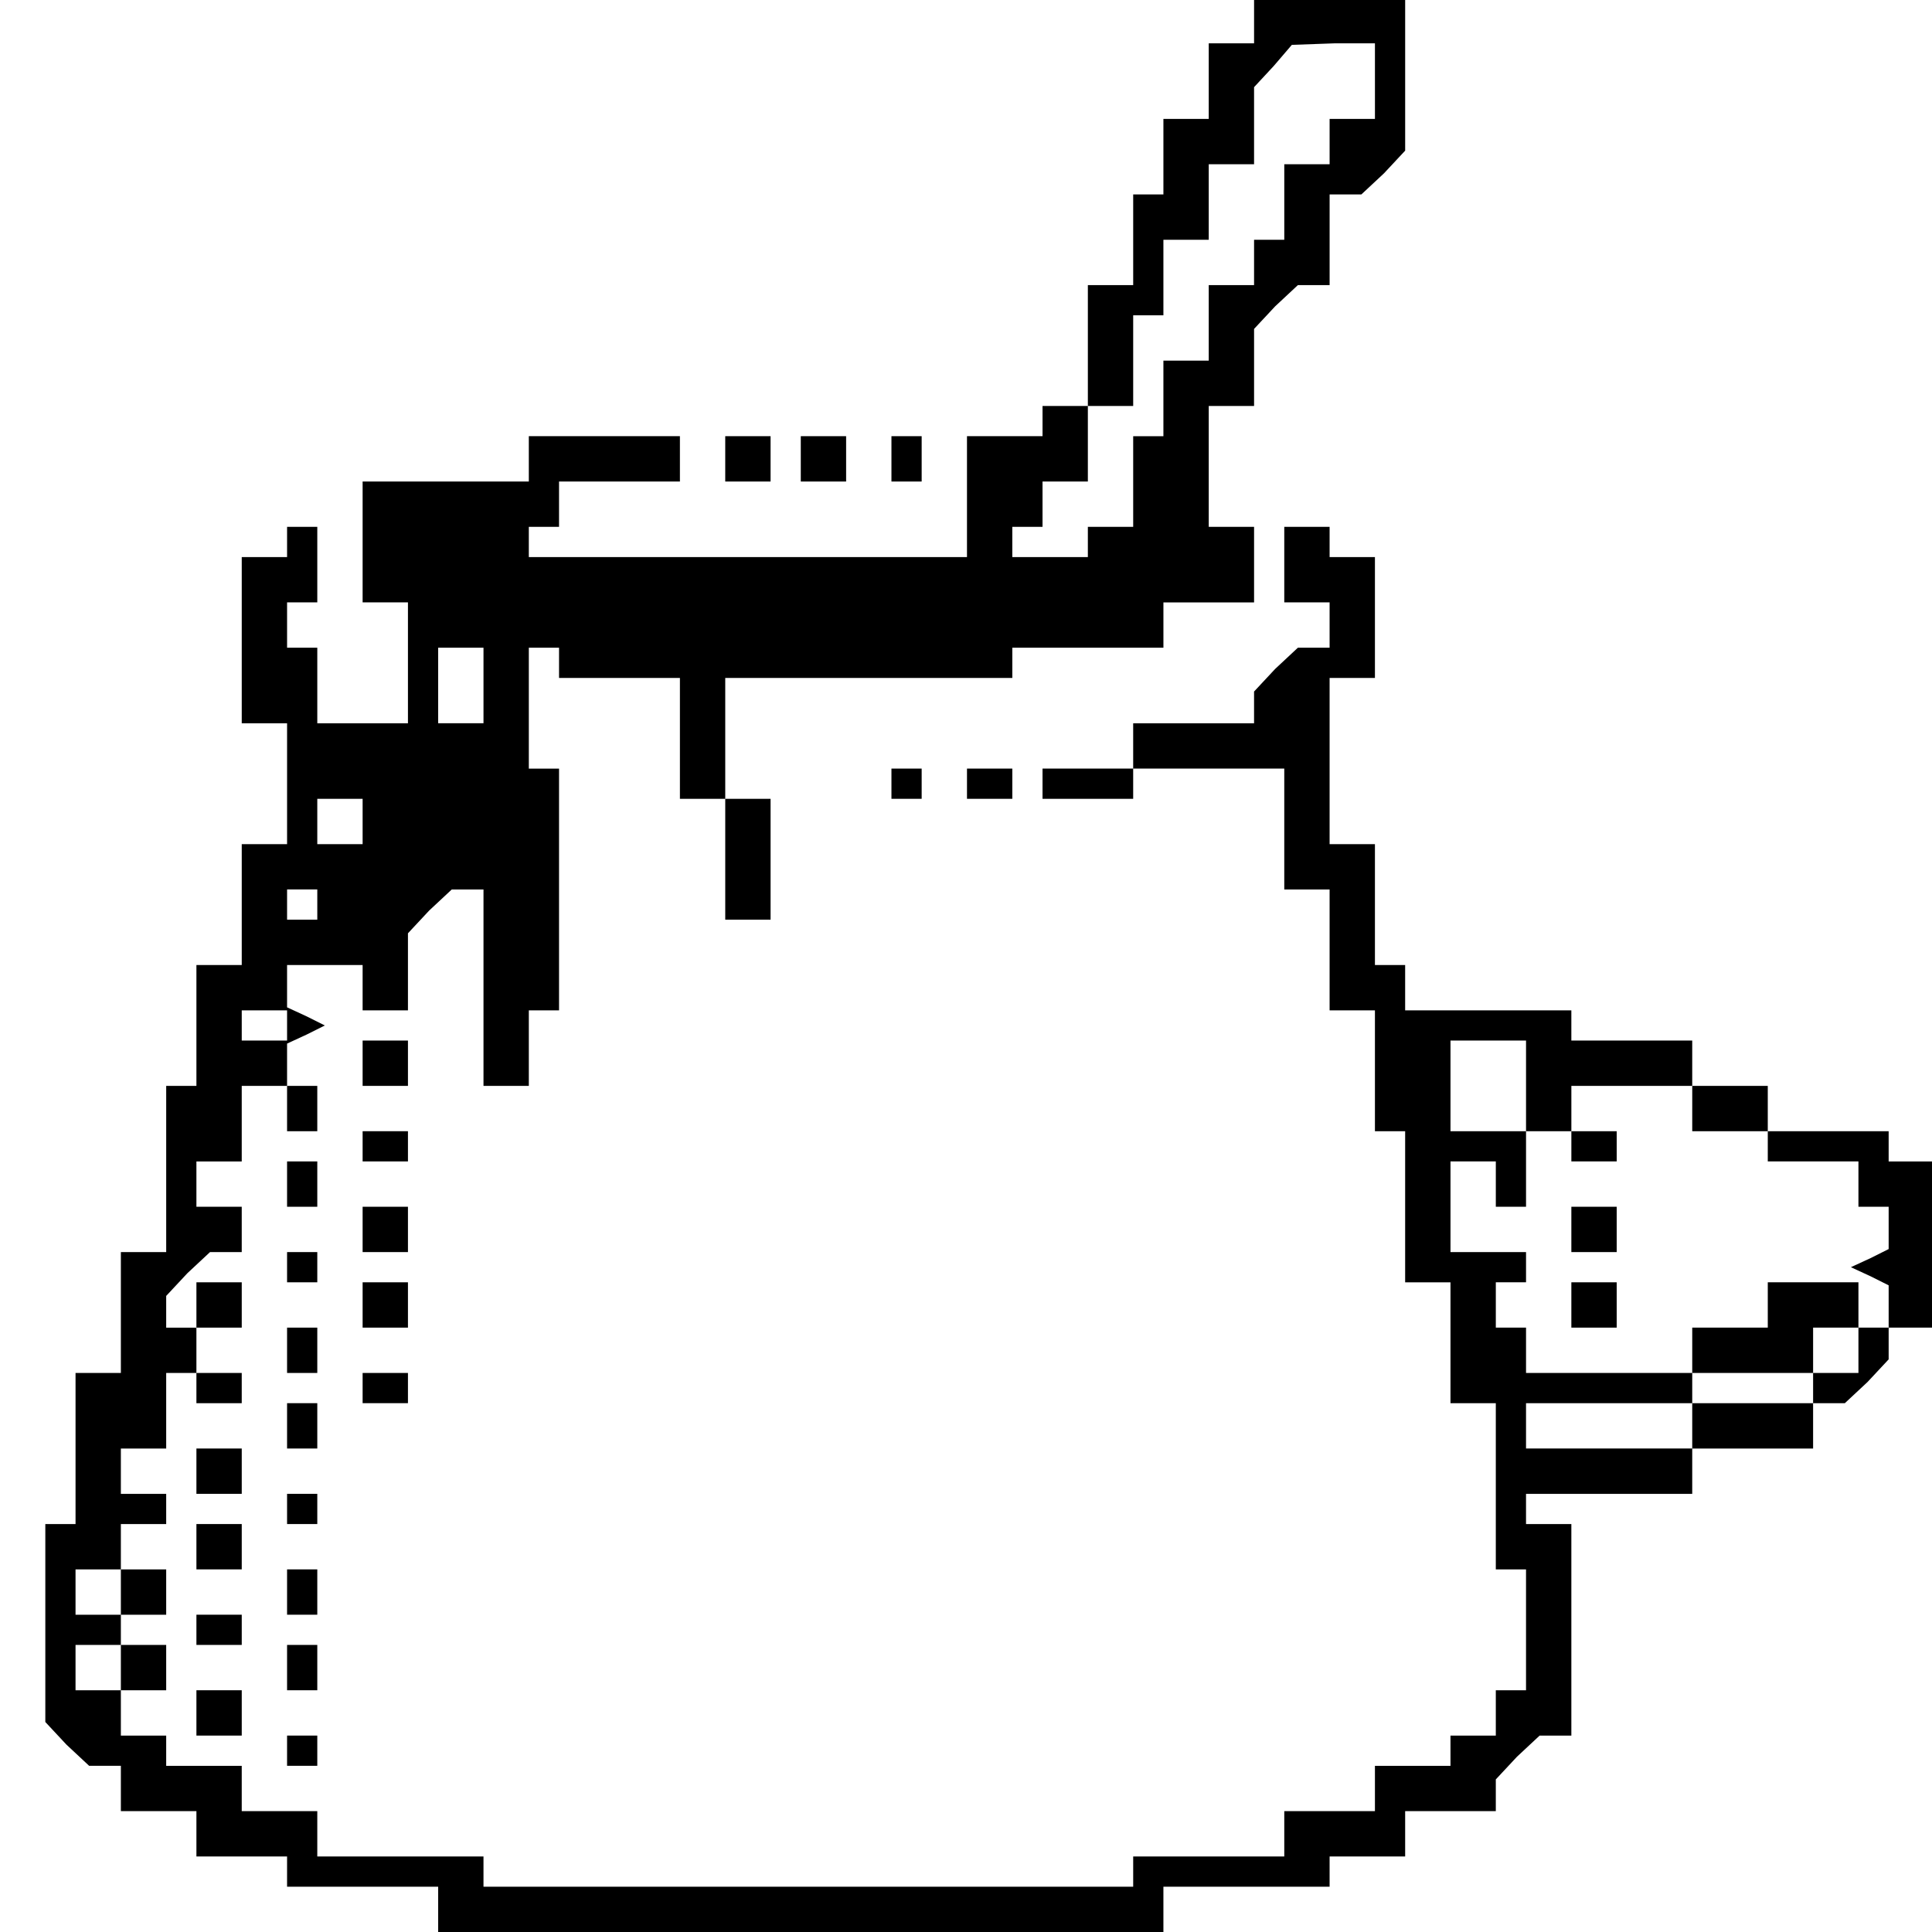 <?xml version="1.0" standalone="no"?>
<!DOCTYPE svg PUBLIC "-//W3C//DTD SVG 20010904//EN"
 "http://www.w3.org/TR/2001/REC-SVG-20010904/DTD/svg10.dtd">
<svg version="1.0" xmlns="http://www.w3.org/2000/svg"
 width="468pt" height="468pt" viewBox="0 0 468 468"
 preserveAspectRatio="xMidYMid meet">
<g transform="translate(0,468) scale(0.366,-0.366)"
fill="#000000" stroke="none">
<path d="M830 1265 l0 -15 -15 0 -15 0 0 -25 0 -25 -15 0 -15 0 0 -25 0 -25
-10 0 -10 0 0 -30 0 -30 -15 0 -15 0 0 -40 0 -40 -15 0 -15 0 0 -10 0 -10 -25
0 -25 0 0 -40 0 -40 -145 0 -145 0 0 10 0 10 10 0 10 0 0 15 0 15 40 0 40 0 0
15 0 15 -50 0 -50 0 0 -15 0 -15 -55 0 -55 0 0 -40 0 -40 15 0 15 0 0 -40 0
-40 -30 0 -30 0 0 25 0 25 -10 0 -10 0 0 15 0 15 10 0 10 0 0 25 0 25 -10 0
-10 0 0 -10 0 -10 -15 0 -15 0 0 -55 0 -55 15 0 15 0 0 -40 0 -40 -15 0 -15 0
0 -40 0 -40 -15 0 -15 0 0 -40 0 -40 -10 0 -10 0 0 -55 0 -55 -15 0 -15 0 0
-40 0 -40 -15 0 -15 0 0 -50 0 -50 -10 0 -10 0 0 -66 0 -65 14 -15 15 -14 10
0 11 0 0 -15 0 -15 25 0 25 0 0 -15 0 -15 30 0 30 0 0 -10 0 -10 50 0 50 0 0
-15 0 -15 240 0 240 0 0 15 0 15 55 0 55 0 0 10 0 10 25 0 25 0 0 15 0 15 30
0 30 0 0 11 0 10 14 15 15 14 10 0 11 0 0 70 0 70 -15 0 -15 0 0 10 0 10 55 0
55 0 0 15 0 15 40 0 40 0 0 15 0 15 11 0 10 0 15 14 14 15 0 10 0 11 15 0 15
0 0 55 0 55 -15 0 -15 0 0 10 0 10 -40 0 -40 0 0 15 0 15 -25 0 -25 0 0 15 0
15 -40 0 -40 0 0 10 0 10 -55 0 -55 0 0 15 0 15 -10 0 -10 0 0 40 0 40 -15 0
-15 0 0 55 0 55 15 0 15 0 0 40 0 40 -15 0 -15 0 0 10 0 10 -15 0 -15 0 0 -25
0 -25 15 0 15 0 0 -15 0 -15 -11 0 -10 0 -15 -14 -14 -15 0 -10 0 -11 -40 0
-40 0 0 -15 0 -15 -30 0 -30 0 0 -10 0 -10 30 0 30 0 0 10 0 10 50 0 50 0 0
-40 0 -40 15 0 15 0 0 -40 0 -40 15 0 15 0 0 -40 0 -40 10 0 10 0 0 -50 0 -50
15 0 15 0 0 -40 0 -40 15 0 15 0 0 -55 0 -55 10 0 10 0 0 -40 0 -40 -10 0 -10
0 0 -15 0 -15 -15 0 -15 0 0 -10 0 -10 -25 0 -25 0 0 -15 0 -15 -30 0 -30 0 0
-15 0 -15 -50 0 -50 0 0 -10 0 -10 -215 0 -215 0 0 10 0 10 -55 0 -55 0 0 15
0 15 -25 0 -25 0 0 15 0 15 -25 0 -25 0 0 10 0 10 -15 0 -15 0 0 15 0 15 -15
0 -15 0 0 15 0 15 15 0 15 0 0 -15 0 -15 15 0 15 0 0 15 0 15 -15 0 -15 0 0
10 0 10 15 0 15 0 0 15 0 15 -15 0 -15 0 0 -15 0 -15 -15 0 -15 0 0 15 0 15
15 0 15 0 0 15 0 15 15 0 15 0 0 10 0 10 -15 0 -15 0 0 15 0 15 15 0 15 0 0
25 0 25 10 0 10 0 0 -10 0 -10 15 0 15 0 0 10 0 10 -15 0 -15 0 0 15 0 15 -10
0 -10 0 0 11 0 10 14 15 15 14 10 0 11 0 0 15 0 15 -15 0 -15 0 0 15 0 15 15
0 15 0 0 25 0 25 15 0 15 0 0 -15 0 -15 10 0 10 0 0 15 0 15 -10 0 -10 0 0 14
0 14 13 6 12 6 -12 6 -13 6 0 14 0 14 25 0 25 0 0 -15 0 -15 15 0 15 0 0 26 0
25 14 15 15 14 10 0 11 0 0 -65 0 -65 15 0 15 0 0 25 0 25 10 0 10 0 0 80 0
80 -10 0 -10 0 0 40 0 40 10 0 10 0 0 -10 0 -10 40 0 40 0 0 -40 0 -40 15 0
15 0 0 -40 0 -40 15 0 15 0 0 40 0 40 -15 0 -15 0 0 40 0 40 95 0 95 0 0 10 0
10 50 0 50 0 0 15 0 15 30 0 30 0 0 25 0 25 -15 0 -15 0 0 40 0 40 15 0 15 0
0 26 0 25 14 15 15 14 10 0 11 0 0 30 0 30 11 0 10 0 15 14 14 15 0 50 0 51
-50 0 -50 0 0 -15z m80 -40 l0 -25 -15 0 -15 0 0 -15 0 -15 -15 0 -15 0 0 -25
0 -25 -10 0 -10 0 0 -15 0 -15 -15 0 -15 0 0 -25 0 -25 -15 0 -15 0 0 -25 0
-25 -10 0 -10 0 0 -30 0 -30 -15 0 -15 0 0 -10 0 -10 -25 0 -25 0 0 10 0 10
10 0 10 0 0 15 0 15 15 0 15 0 0 25 0 25 15 0 15 0 0 30 0 30 10 0 10 0 0 25
0 25 15 0 15 0 0 25 0 25 15 0 15 0 0 25 0 26 13 14 12 14 28 1 27 0 0 -25z
m-590 -400 l0 -25 -15 0 -15 0 0 25 0 25 15 0 15 0 0 -25z m-80 -90 l0 -15
-15 0 -15 0 0 15 0 15 15 0 15 0 0 -15z m-30 -55 l0 -10 -10 0 -10 0 0 10 0
10 10 0 10 0 0 -10z m-20 -80 l0 -10 -15 0 -15 0 0 10 0 10 15 0 15 0 0 -10z
m820 -40 l0 -30 -25 0 -25 0 0 30 0 30 25 0 25 0 0 -30z m110 -15 l0 -15 25 0
25 0 0 -10 0 -10 30 0 30 0 0 -15 0 -15 10 0 10 0 0 -14 0 -14 -12 -6 -13 -6
13 -6 12 -6 0 -14 0 -14 -10 0 -10 0 0 -15 0 -15 -15 0 -15 0 0 -10 0 -10 -40
0 -40 0 0 -15 0 -15 -55 0 -55 0 0 15 0 15 55 0 55 0 0 10 0 10 40 0 40 0 0
15 0 15 15 0 15 0 0 15 0 15 -30 0 -30 0 0 -15 0 -15 -25 0 -25 0 0 -15 0 -15
-55 0 -55 0 0 15 0 15 -10 0 -10 0 0 15 0 15 10 0 10 0 0 10 0 10 -25 0 -25 0
0 30 0 30 15 0 15 0 0 -15 0 -15 10 0 10 0 0 25 0 25 15 0 15 0 0 -10 0 -10
15 0 15 0 0 10 0 10 -15 0 -15 0 0 15 0 15 40 0 40 0 0 -15z"/>
<path d="M1040 465 l0 -15 15 0 15 0 0 15 0 15 -15 0 -15 0 0 -15z"/>
<path d="M1040 415 l0 -15 15 0 15 0 0 15 0 15 -15 0 -15 0 0 -15z"/>
<path d="M480 975 l0 -15 15 0 15 0 0 15 0 15 -15 0 -15 0 0 -15z"/>
<path d="M530 975 l0 -15 15 0 15 0 0 15 0 15 -15 0 -15 0 0 -15z"/>
<path d="M590 975 l0 -15 10 0 10 0 0 15 0 15 -10 0 -10 0 0 -15z"/>
<path d="M590 760 l0 -10 10 0 10 0 0 10 0 10 -10 0 -10 0 0 -10z"/>
<path d="M640 760 l0 -10 15 0 15 0 0 10 0 10 -15 0 -15 0 0 -10z"/>
<path d="M240 575 l0 -15 15 0 15 0 0 15 0 15 -15 0 -15 0 0 -15z"/>
<path d="M240 520 l0 -10 15 0 15 0 0 10 0 10 -15 0 -15 0 0 -10z"/>
<path d="M190 495 l0 -15 10 0 10 0 0 15 0 15 -10 0 -10 0 0 -15z"/>
<path d="M240 465 l0 -15 15 0 15 0 0 15 0 15 -15 0 -15 0 0 -15z"/>
<path d="M190 440 l0 -10 10 0 10 0 0 10 0 10 -10 0 -10 0 0 -10z"/>
<path d="M130 415 l0 -15 15 0 15 0 0 15 0 15 -15 0 -15 0 0 -15z"/>
<path d="M240 415 l0 -15 15 0 15 0 0 15 0 15 -15 0 -15 0 0 -15z"/>
<path d="M190 385 l0 -15 10 0 10 0 0 15 0 15 -10 0 -10 0 0 -15z"/>
<path d="M240 360 l0 -10 15 0 15 0 0 10 0 10 -15 0 -15 0 0 -10z"/>
<path d="M190 335 l0 -15 10 0 10 0 0 15 0 15 -10 0 -10 0 0 -15z"/>
<path d="M130 305 l0 -15 15 0 15 0 0 15 0 15 -15 0 -15 0 0 -15z"/>
<path d="M190 280 l0 -10 10 0 10 0 0 10 0 10 -10 0 -10 0 0 -10z"/>
<path d="M130 255 l0 -15 15 0 15 0 0 15 0 15 -15 0 -15 0 0 -15z"/>
<path d="M190 225 l0 -15 10 0 10 0 0 15 0 15 -10 0 -10 0 0 -15z"/>
<path d="M130 200 l0 -10 15 0 15 0 0 10 0 10 -15 0 -15 0 0 -10z"/>
<path d="M190 175 l0 -15 10 0 10 0 0 15 0 15 -10 0 -10 0 0 -15z"/>
<path d="M130 145 l0 -15 15 0 15 0 0 15 0 15 -15 0 -15 0 0 -15z"/>
<path d="M190 120 l0 -10 10 0 10 0 0 10 0 10 -10 0 -10 0 0 -10z"/>
</g>
</svg>
